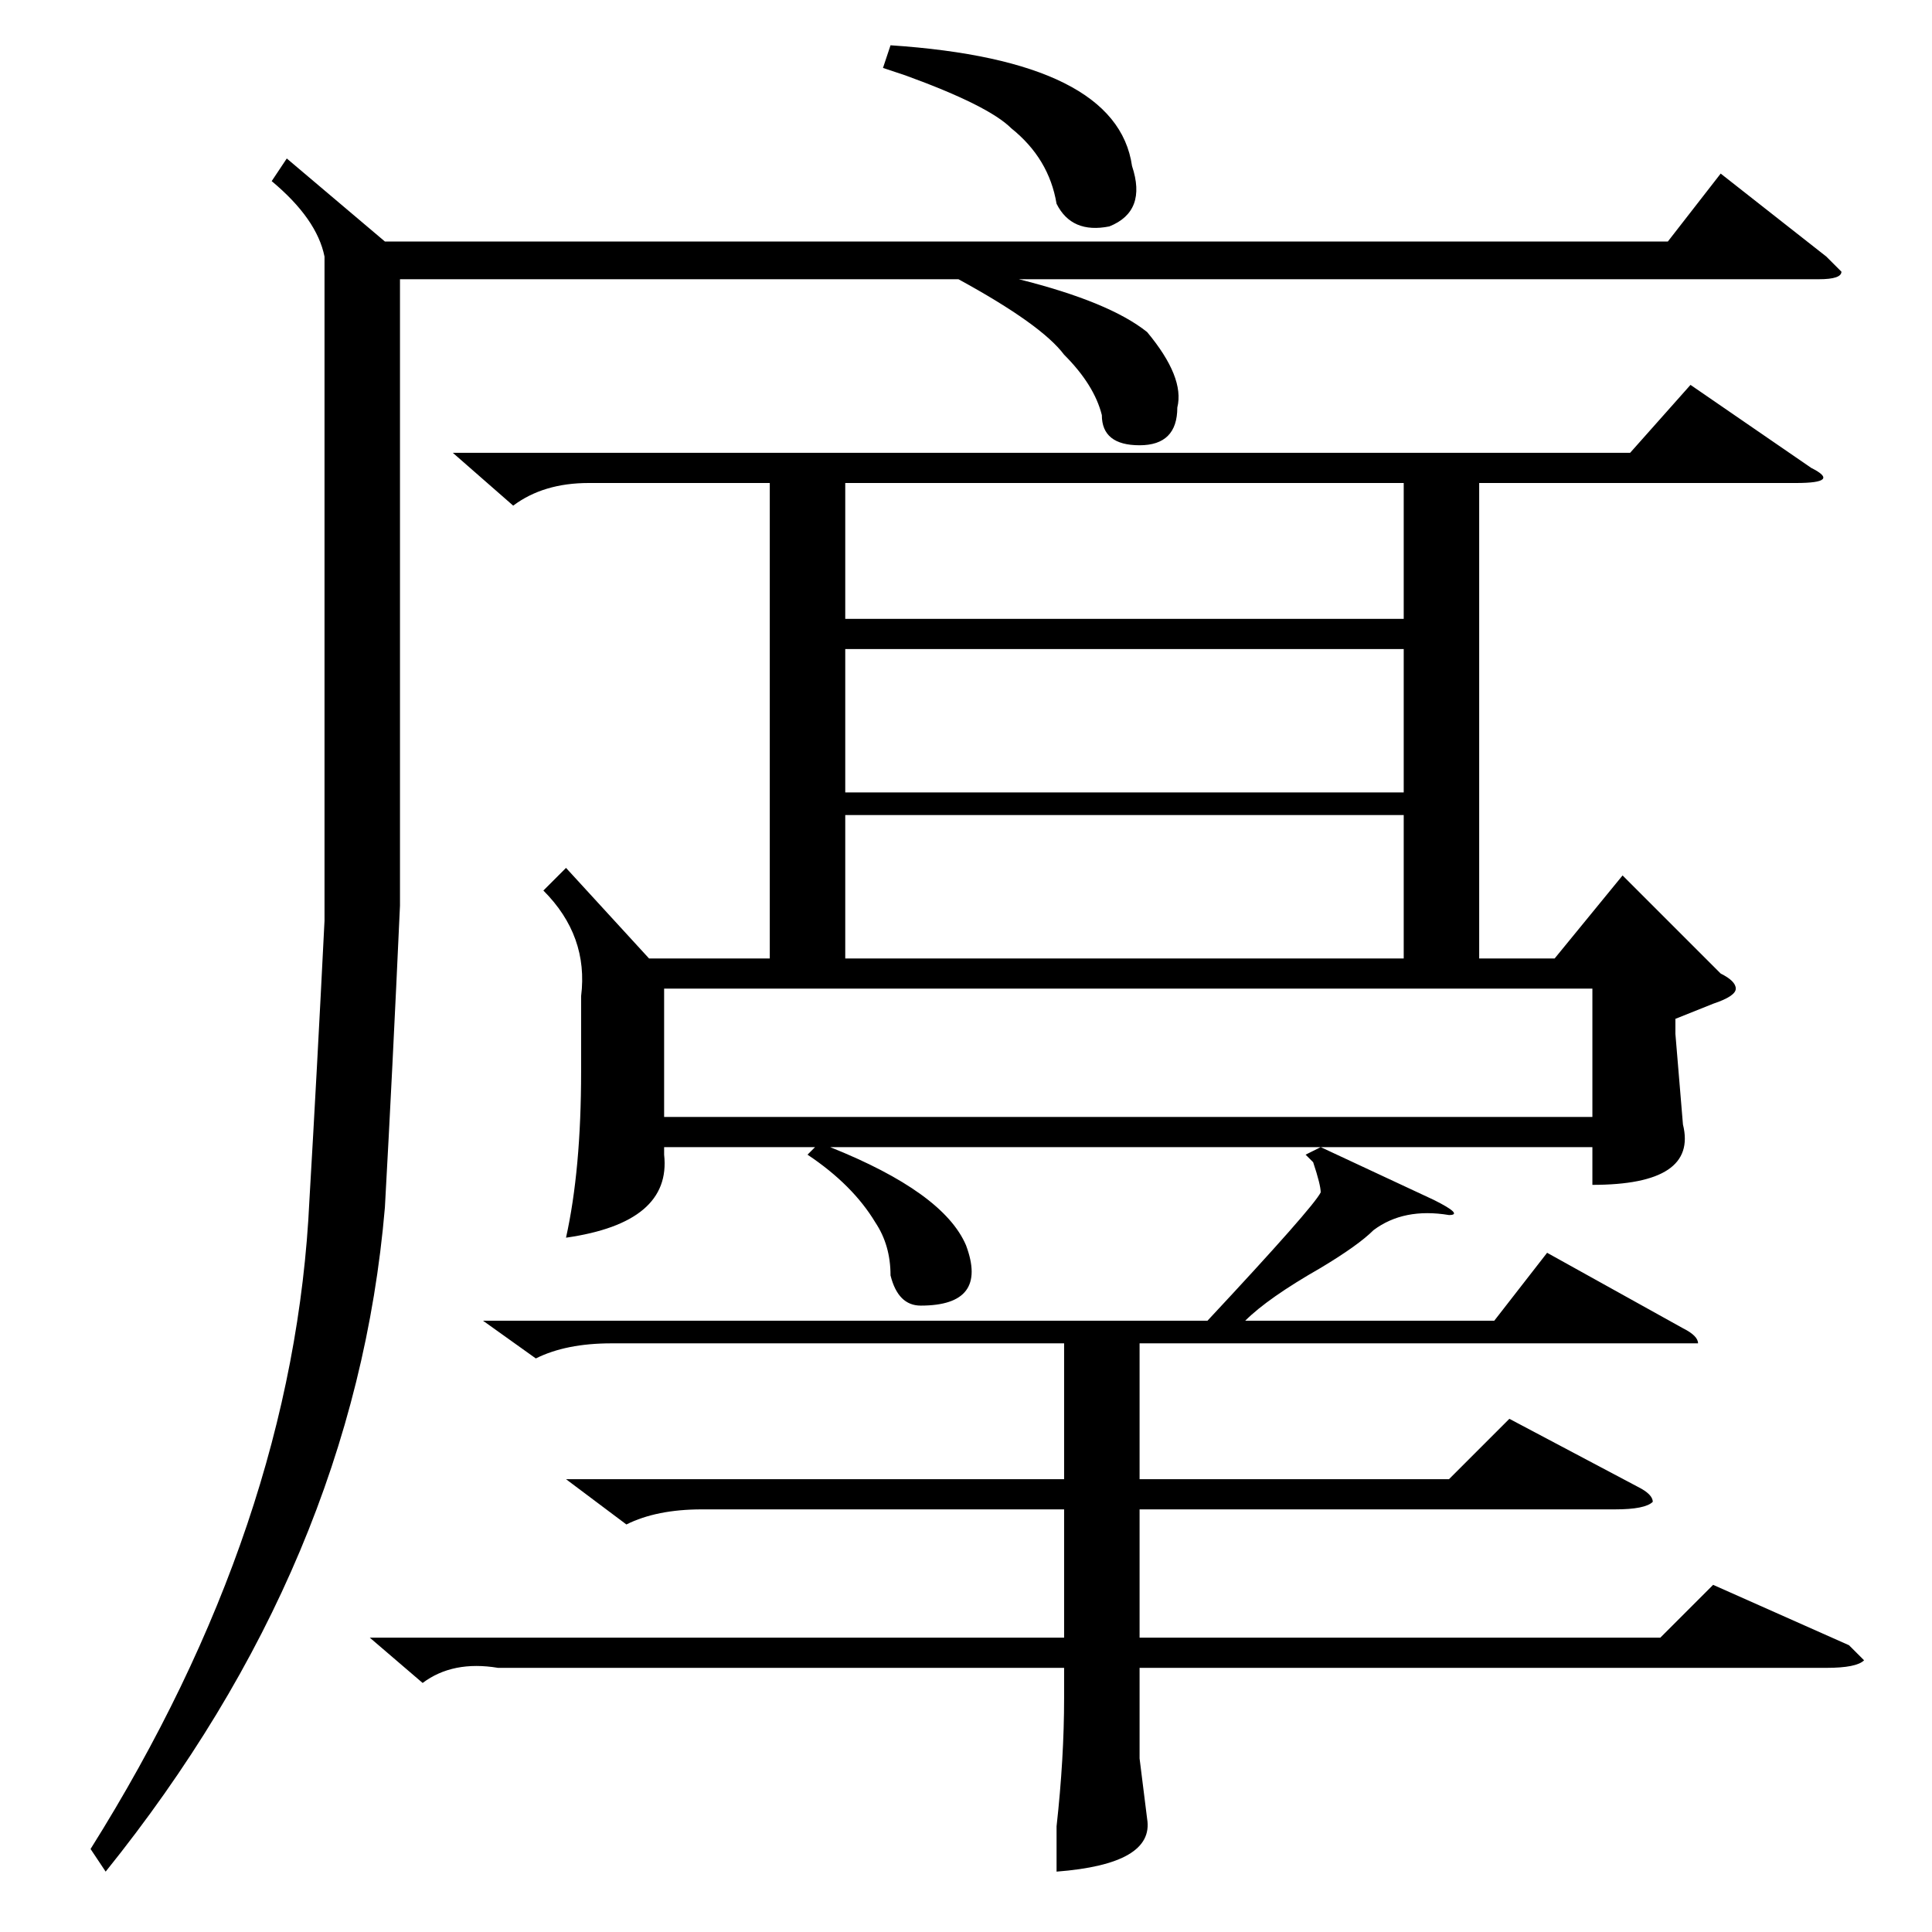 <?xml version="1.0" standalone="no"?>
<!DOCTYPE svg PUBLIC "-//W3C//DTD SVG 1.1//EN" "http://www.w3.org/Graphics/SVG/1.1/DTD/svg11.dtd" >
<svg xmlns="http://www.w3.org/2000/svg" xmlns:xlink="http://www.w3.org/1999/xlink" version="1.1" viewBox="0 -52 256 256">
  <g transform="matrix(1 0 0 -1 0 204)">
   <path fill="currentColor"
d="M107 103l1 1h-20v-1q1 -9 -13 -11q2 9 2 22v10q1 8 -5 14l3 3l11 -12h16v63h-24q-6 0 -10 -3l-8 7h156l8 9l16 -11q4 -2 -2 -2h-42v-63h10l9 11l13 -13q2 -1 2 -2t-3 -2l-5 -2v-2l1 -12q2 -8 -12 -8v5h-101q15 -6 18 -13q3 -8 -6 -8q-3 0 -4 4q0 4 -2 7q-3 5 -9 9z
M127 219h-74v-28v-55q-1 -22 -2 -40q-4 -47 -37 -88l-2 3q27 43 29 86q1 17 2 37v52v36q-1 5 -7 10l2 3l13 -11h170l7 9l14 -11l2 -2q0 -1 -3 -1h-106q12 -3 17 -7q5 -6 4 -10q0 -5 -5 -5t-5 4q-1 4 -5 8q-3 4 -14 10zM175 104l15 -7q4 -2 2 -2q-6 1 -10 -2q-2 -2 -7 -5
q-7 -4 -10 -7h33l7 9l18 -10q2 -1 2 -2h-5h-69v-18h41l8 8l17 -9q2 -1 2 -2q-1 -1 -5 -1h-63v-17h69l7 7l18 -8l2 -2q-1 -1 -5 -1h-91v-12l1 -8q1 -6 -12 -7v6q1 9 1 17v4h-75q-6 1 -10 -2l-7 6h92v17h-48q-6 0 -10 -2l-8 6h66v18h-60q-6 0 -10 -2l-7 5h96q14 15 15 17
q0 1 -1 4q1 -1 -1 1zM88 125v-17h123v17h-123zM112 148v-19h74v19h-74zM112 170v-19h74v19h-74zM112 192v-18h74v18h-74zM117 247l1 3q30 -2 32 -16q2 -6 -3 -8q-5 -1 -7 3q-1 6 -6 10q-3 3 -14 7q9 -3 -3 1z" />
  </g>

</svg>
